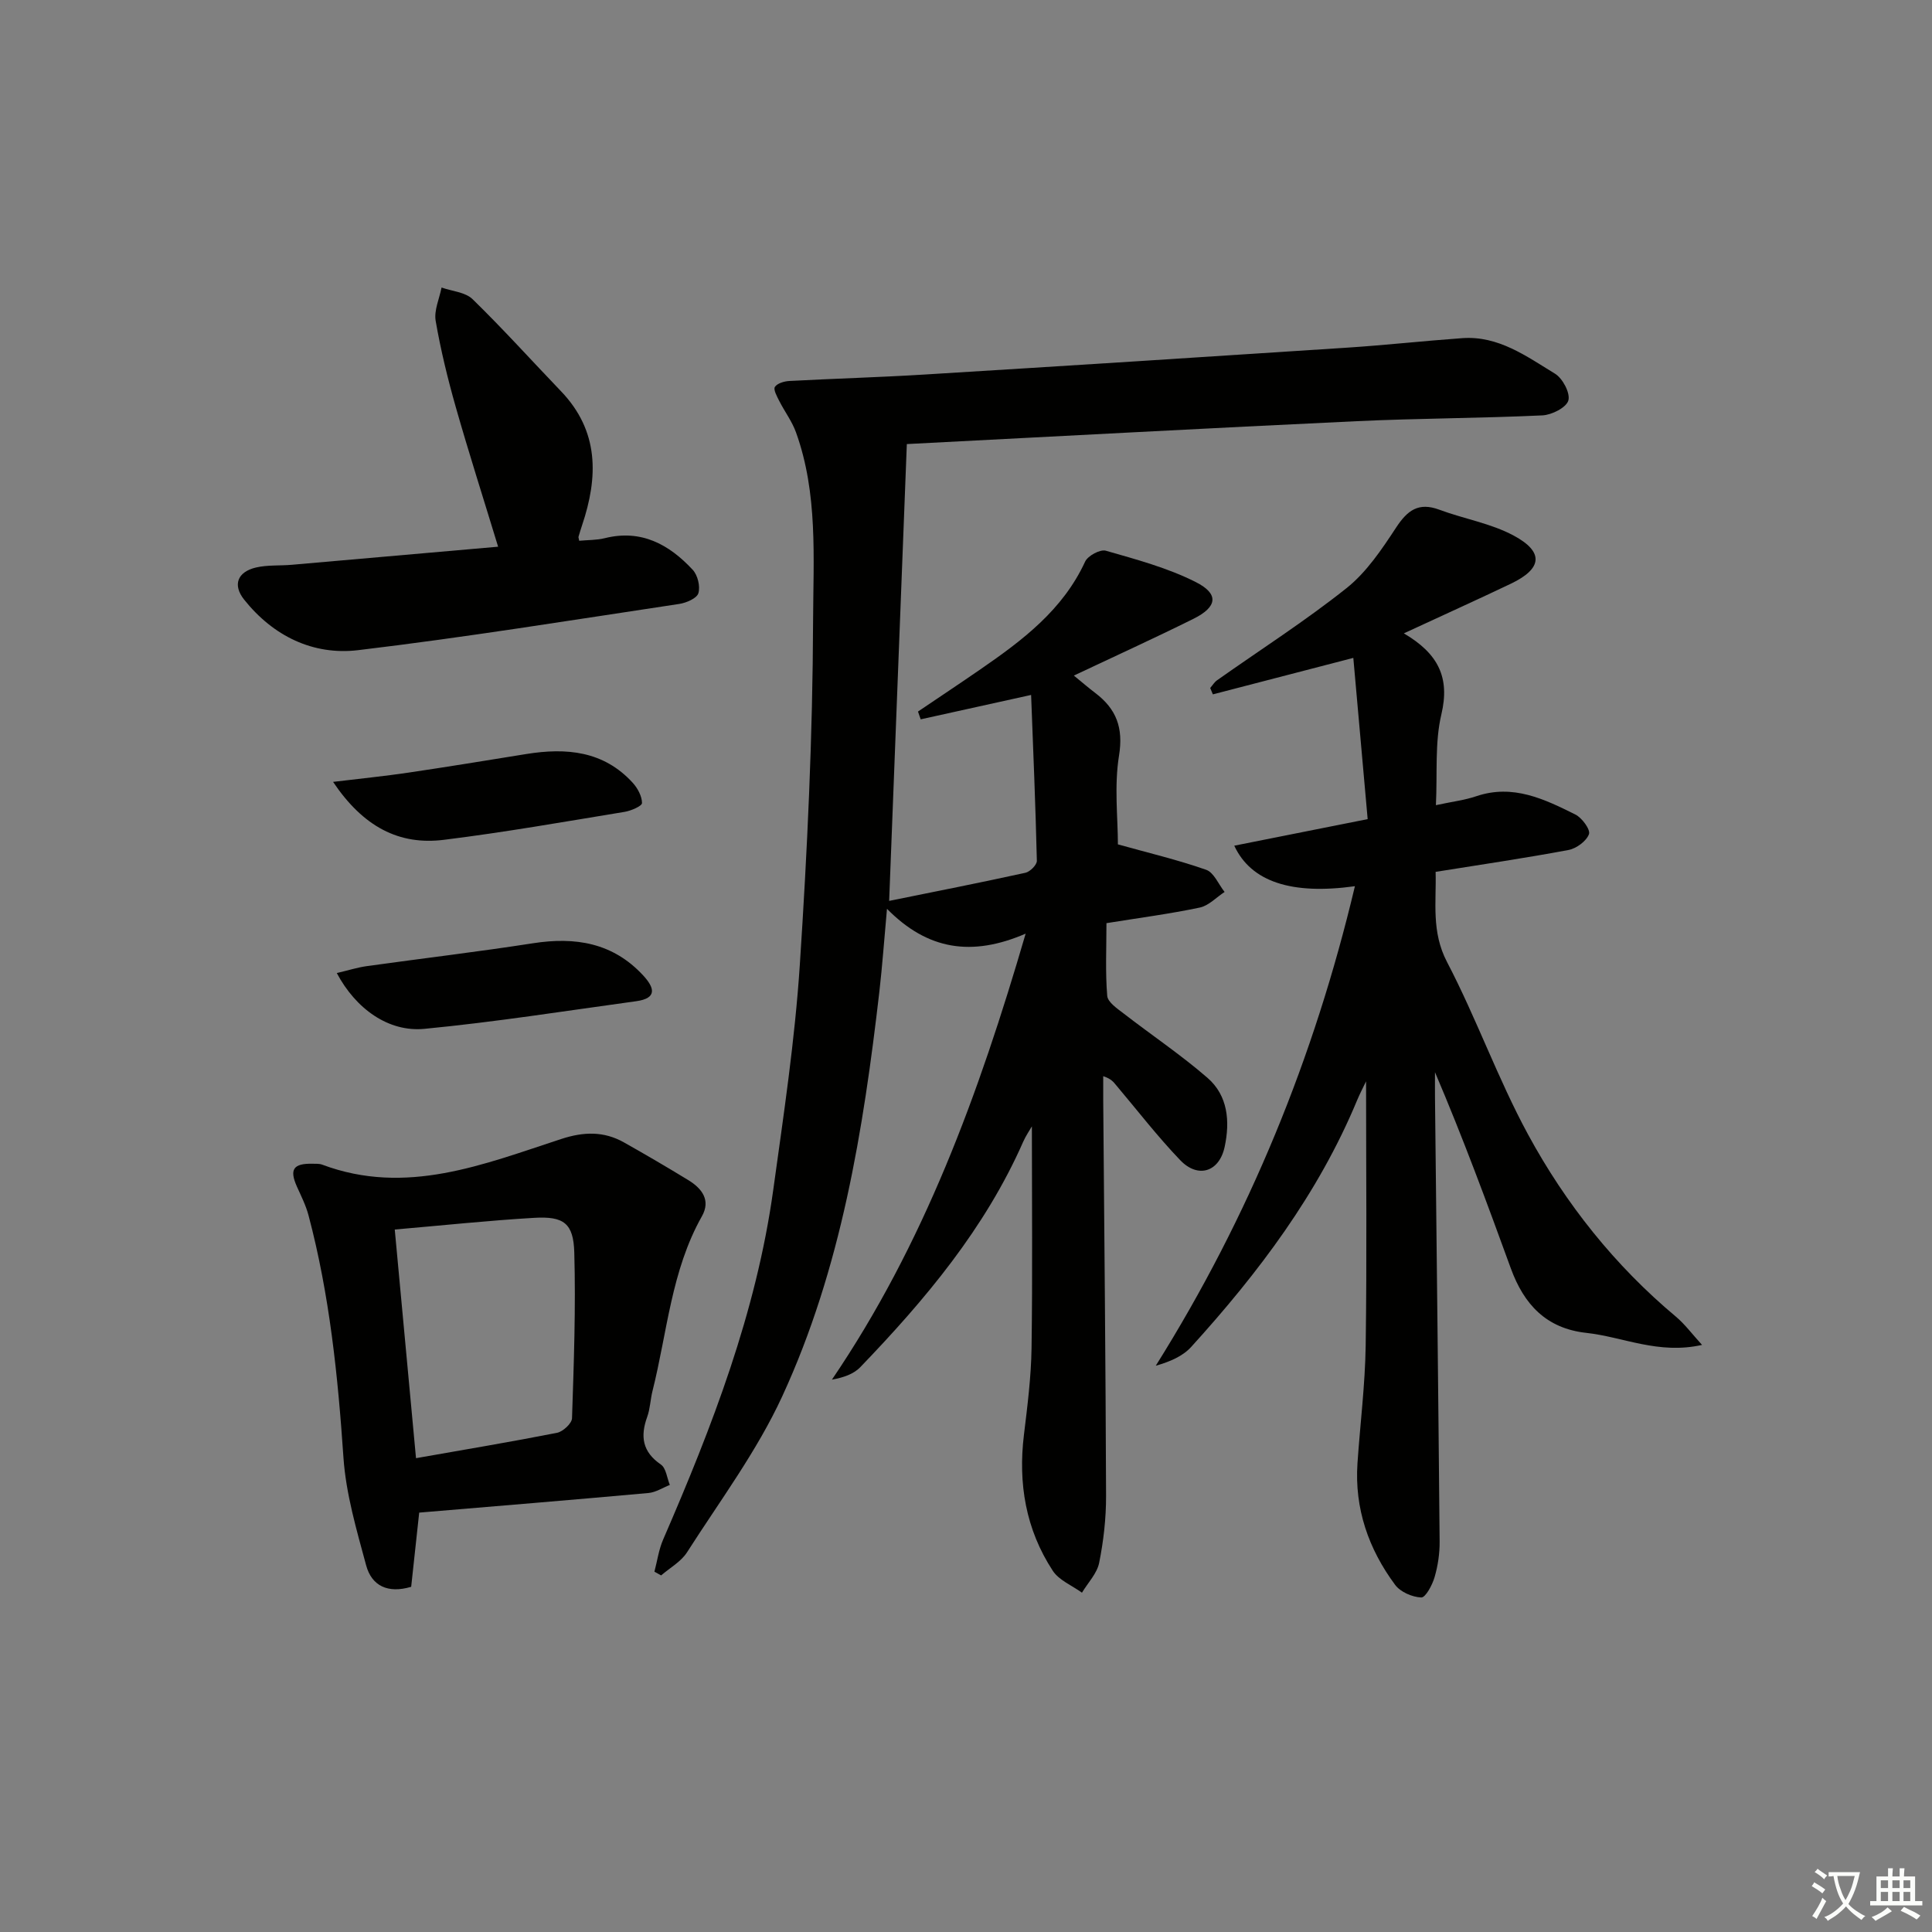 <svg enable-background="new 0 0 400 400" viewBox="0 0 400 400" xmlns="http://www.w3.org/2000/svg"><rect x="0" y="0" width="400" height="400" fill="#808080" stroke="none"/><path d="m377.9 391.2c-.2.3-.4.5-.6.8-.7-.6-1.4-1-2.2-1.5.2-.3.4-.5.5-.8.6.4 1.4.8 2.3 1.5zm-1.8 6.1c-.2-.2-.5-.4-.9-.6.4-.6.8-1.2 1.2-1.9s.7-1.3.9-1.9c.3.3.5.5.8.7-.7 1.3-1.4 2.6-2 3.7zm2.2-9c-.3.3-.5.5-.6.8-.6-.6-1.3-1.1-2-1.5.3-.3.5-.5.6-.7.6.5 1.3.9 2 1.4zm.3.2v-.9h2 4.5c-.3 1.3-.6 2.5-1 3.6s-.9 2.1-1.4 3c.4.5 1 1 1.6 1.4s1.2.8 1.9 1.1c-.3.2-.5.4-.8.8-.4-.3-1-.7-1.6-1.2s-1.2-1.1-1.6-1.6c-.5.6-1.1 1.1-1.7 1.6s-1.4.9-2.1 1.4c-.1-.3-.3-.5-.7-.8.6-.2 1.2-.5 1.9-1s1.4-1.1 2-1.8c-.5-.8-.9-1.6-1.2-2.5s-.6-2-.8-3.2c-.4.1-.7.1-1 .1zm2.5 2.7c.3 1 .7 1.7 1 2.2.3-.5.6-1.1 1-2s.6-1.9.9-3h-3.2-.4c.1.9.3 1.8.7 2.8z" fill="#fbfcfa"/><path d="m396.5 388.5v1.5 3.6h1.5v.9c-.4 0-1 0-1.7 0h-7.9c-.5 0-.9 0-1.2 0v-.9h1.3v-3.5c0-.7 0-1.2 0-1.6h2.4c0-.8 0-1.4 0-1.7h1c0 .3-.1.8-.1 1.7h1.5c0-.8 0-1.4 0-1.7h1c0 .3-.1.9-.1 1.7zm-8.2 9.2c-.2-.3-.5-.5-.8-.8.8-.3 1.4-.6 1.9-.9s1-.7 1.4-1.1c.3.3.6.5.9.8-1.6 1-2.8 1.6-3.4 2zm2.6-6.8v-1.6h-1.5v1.6zm0 2.7v-1.9h-1.5v1.9zm2.4-2.7v-1.6h-1.5v1.6zm0 2.7v-1.9h-1.5v1.9zm.2 2 .7-.8c.4.2.9.5 1.6.8s1.3.7 1.8 1c-.3.3-.5.6-.8.8-.4-.3-1.5-1-3.3-1.8zm2-4.7v-1.6h-1.4v1.6zm0 2.7v-1.9h-1.4v1.9z" fill="#fbfcfa"/><g fill="#010100"><path d="m212.35 193.3c-11.16 4.82-20.31 3.39-28.71-5.14-.58 6.39-.96 11.76-1.57 17.1-3.33 28.75-7.9 57.33-20.11 83.82-5.25 11.39-12.92 21.67-19.72 32.31-1.24 1.94-3.54 3.21-5.36 4.78-.46-.26-.93-.51-1.39-.77.59-2.23.9-4.57 1.81-6.66 10.13-23.36 19.29-47.03 22.8-72.44 2.14-15.46 4.47-30.94 5.49-46.49 1.56-23.72 2.67-47.51 2.75-71.27.05-13 1.03-26.36-3.54-39.03-.82-2.28-2.35-4.3-3.46-6.49-.47-.93-1.26-2.36-.91-2.91.49-.75 1.92-1.17 2.97-1.23 9.3-.5 18.62-.76 27.91-1.33 29.2-1.79 58.39-3.65 87.58-5.57 7.96-.52 15.89-1.4 23.85-1.97 7.5-.54 13.31 3.77 19.21 7.36 1.59.97 3.2 4.04 2.76 5.55-.43 1.47-3.44 2.99-5.38 3.08-12.8.6-25.62.6-38.42 1.2-30.71 1.44-61.4 3.11-93.16 4.74-1.22 31.64-2.43 62.94-3.66 94.58 9.27-1.88 18.76-3.75 28.21-5.82.96-.21 2.39-1.64 2.37-2.48-.27-11.42-.75-22.84-1.19-34.34-8.28 1.83-15.57 3.44-22.86 5.05-.19-.54-.37-1.07-.56-1.61 4.32-2.92 8.66-5.8 12.95-8.76 8.68-5.99 17.03-12.26 21.65-22.28.56-1.22 3.13-2.6 4.29-2.26 6.31 1.81 12.78 3.54 18.6 6.48 4.9 2.47 4.5 5.16-.48 7.63-8 3.97-16.14 7.68-24.74 11.74 1.73 1.41 3.04 2.55 4.43 3.6 4.36 3.31 5.86 7.19 4.92 12.98-1.02 6.3-.23 12.9-.23 18.37 6.19 1.73 12.34 3.18 18.27 5.26 1.61.56 2.56 3.01 3.82 4.59-1.71 1.11-3.28 2.84-5.14 3.23-6.16 1.3-12.42 2.12-19.32 3.23 0 5.17-.25 10.14.16 15.05.11 1.32 2.08 2.64 3.42 3.67 5.76 4.46 11.84 8.54 17.33 13.3 4.26 3.69 4.69 9.04 3.56 14.3-1.11 5.18-5.5 6.61-9.2 2.75-4.71-4.91-8.89-10.34-13.29-15.55-.52-.62-.98-1.29-2.65-1.84 0 1.66-.01 3.32 0 4.97.22 27.31.5 54.62.59 81.93.01 4.63-.52 9.32-1.43 13.85-.44 2.21-2.33 4.13-3.56 6.19-2.05-1.49-4.75-2.56-6.05-4.55-5.59-8.55-7.2-18.07-5.96-28.18.72-5.93 1.48-11.9 1.57-17.87.22-15.27.07-30.56.07-45.95-.52.9-1.28 2-1.8 3.19-7.91 17.96-20.29 32.7-33.72 46.66-1.39 1.45-3.53 2.17-5.88 2.59 19.02-28.01 30.36-58.95 40.11-92.34z"/><path d="m290.65 131.13c7.16 4.21 9.57 9.16 7.77 16.78-1.38 5.83-.81 12.13-1.13 18.79 3.33-.72 5.95-1.03 8.39-1.86 7.56-2.55 14.06.6 20.47 3.79 1.38.68 3.17 3.14 2.83 4.07-.53 1.45-2.6 2.97-4.23 3.28-8.96 1.68-17.98 3-27.52 4.53.17 6.3-.93 12.38 2.38 18.7 6.07 11.62 10.49 24.11 16.73 35.62 7.81 14.4 17.98 27.18 30.66 37.79 1.81 1.52 3.25 3.48 5.39 5.83-9.04 2.03-16.34-1.66-23.94-2.49-8.34-.91-12.93-5.91-15.64-13.33-4.92-13.52-9.9-27.02-15.71-40.64 0 1.77-.02 3.54 0 5.31.33 30.63.69 61.25.96 91.88.02 2.46-.36 5.01-1.05 7.37-.47 1.62-1.87 4.23-2.76 4.19-1.87-.08-4.32-1.14-5.41-2.62-5.5-7.42-8.42-15.79-7.79-25.16.55-8.12 1.58-16.23 1.7-24.36.26-18.12.08-36.25.08-54.72-.6 1.26-1.3 2.57-1.86 3.93-8.03 19.32-20.42 35.72-34.35 51.06-1.74 1.91-4.34 3.04-7.33 3.89 19.34-30.86 32.8-63.78 41.23-99.28-13.12 1.82-21.5-.91-24.98-8.39 9.16-1.83 18.12-3.61 27.62-5.5-1.01-11.38-1.99-22.41-2.97-33.38-10.04 2.61-19.56 5.08-29.08 7.55-.18-.44-.37-.88-.55-1.32.47-.54.85-1.19 1.41-1.59 8.96-6.33 18.24-12.26 26.81-19.08 4.15-3.3 7.31-8.04 10.28-12.56 2.35-3.57 4.64-5.28 8.94-3.68 5.1 1.9 10.68 2.82 15.4 5.36 6.32 3.4 5.91 6.85-.57 9.95-7.02 3.35-14.12 6.55-22.18 10.29z"/><path d="m86.79 313.17c-.59 5.49-1.13 10.41-1.66 15.36-4.82 1.44-8.17-.19-9.32-4.43-1.98-7.33-4.18-14.78-4.7-22.3-1.15-16.93-2.87-33.72-7.23-50.16-.54-2.05-1.52-4-2.4-5.95-1.6-3.58-.77-4.84 3.25-4.75.66.02 1.38-.04 1.98.19 17.4 6.52 33.44-.08 49.54-5.33 4.6-1.5 8.77-1.62 12.93.72 4.49 2.53 8.94 5.13 13.34 7.82 2.81 1.72 4.68 4.15 2.8 7.48-6.35 11.25-7.17 24.03-10.23 36.18-.44 1.76-.48 3.65-1.09 5.34-1.47 4.05-1 7.25 2.83 9.88 1.08.74 1.26 2.78 1.85 4.22-1.47.58-2.9 1.53-4.41 1.67-15.7 1.42-31.42 2.71-47.48 4.06zm-.66-11.27c10.04-1.77 19.64-3.37 29.19-5.25 1.23-.24 3.07-1.94 3.11-3.01.38-11.43.79-22.89.47-34.32-.17-6.08-2.19-7.54-8.31-7.18-9.4.55-18.77 1.55-28.86 2.42 1.47 15.74 2.92 31.36 4.4 47.34z"/><path d="m119.92 111.96c1.75-.17 3.59-.11 5.31-.54 7.55-1.88 13.31 1.31 18.18 6.54 1.04 1.11 1.61 3.45 1.18 4.86-.32 1.06-2.5 2-3.97 2.22-22.14 3.33-44.26 6.92-66.48 9.57-9.33 1.11-17.59-2.93-23.59-10.46-2.44-3.06-1.38-5.76 2.47-6.66 2.39-.55 4.95-.34 7.43-.56 14.17-1.23 28.34-2.48 42.68-3.74-3.12-10.24-6.09-19.5-8.75-28.85-1.68-5.9-3.14-11.88-4.18-17.91-.37-2.17.77-4.6 1.22-6.9 2.18.77 4.93.95 6.43 2.42 6.3 6.14 12.19 12.68 18.28 19.03 7.94 8.27 7.75 17.78 4.37 27.81-.26.78-.5 1.57-.73 2.36-.03.11.05.27.15.81z"/><path d="m69.73 201.46c2.42-.57 4.27-1.16 6.18-1.43 11.48-1.6 23-2.96 34.45-4.74 8.76-1.36 16.54-.11 22.81 6.67 2.34 2.54 2.95 4.72-1.45 5.33-14.6 2-29.18 4.31-43.84 5.72-7.45.72-14.22-4.14-18.15-11.55z"/><path d="m68.96 161.88c5.87-.71 10.7-1.19 15.49-1.9 8.19-1.21 16.36-2.55 24.53-3.87 8.25-1.33 15.99-.66 22.03 5.97 1.01 1.11 1.9 2.77 1.91 4.18.01.62-2.27 1.61-3.62 1.83-12.43 2.04-24.85 4.23-37.35 5.78-9.34 1.18-16.75-2.7-22.99-11.99z"/></g></svg>